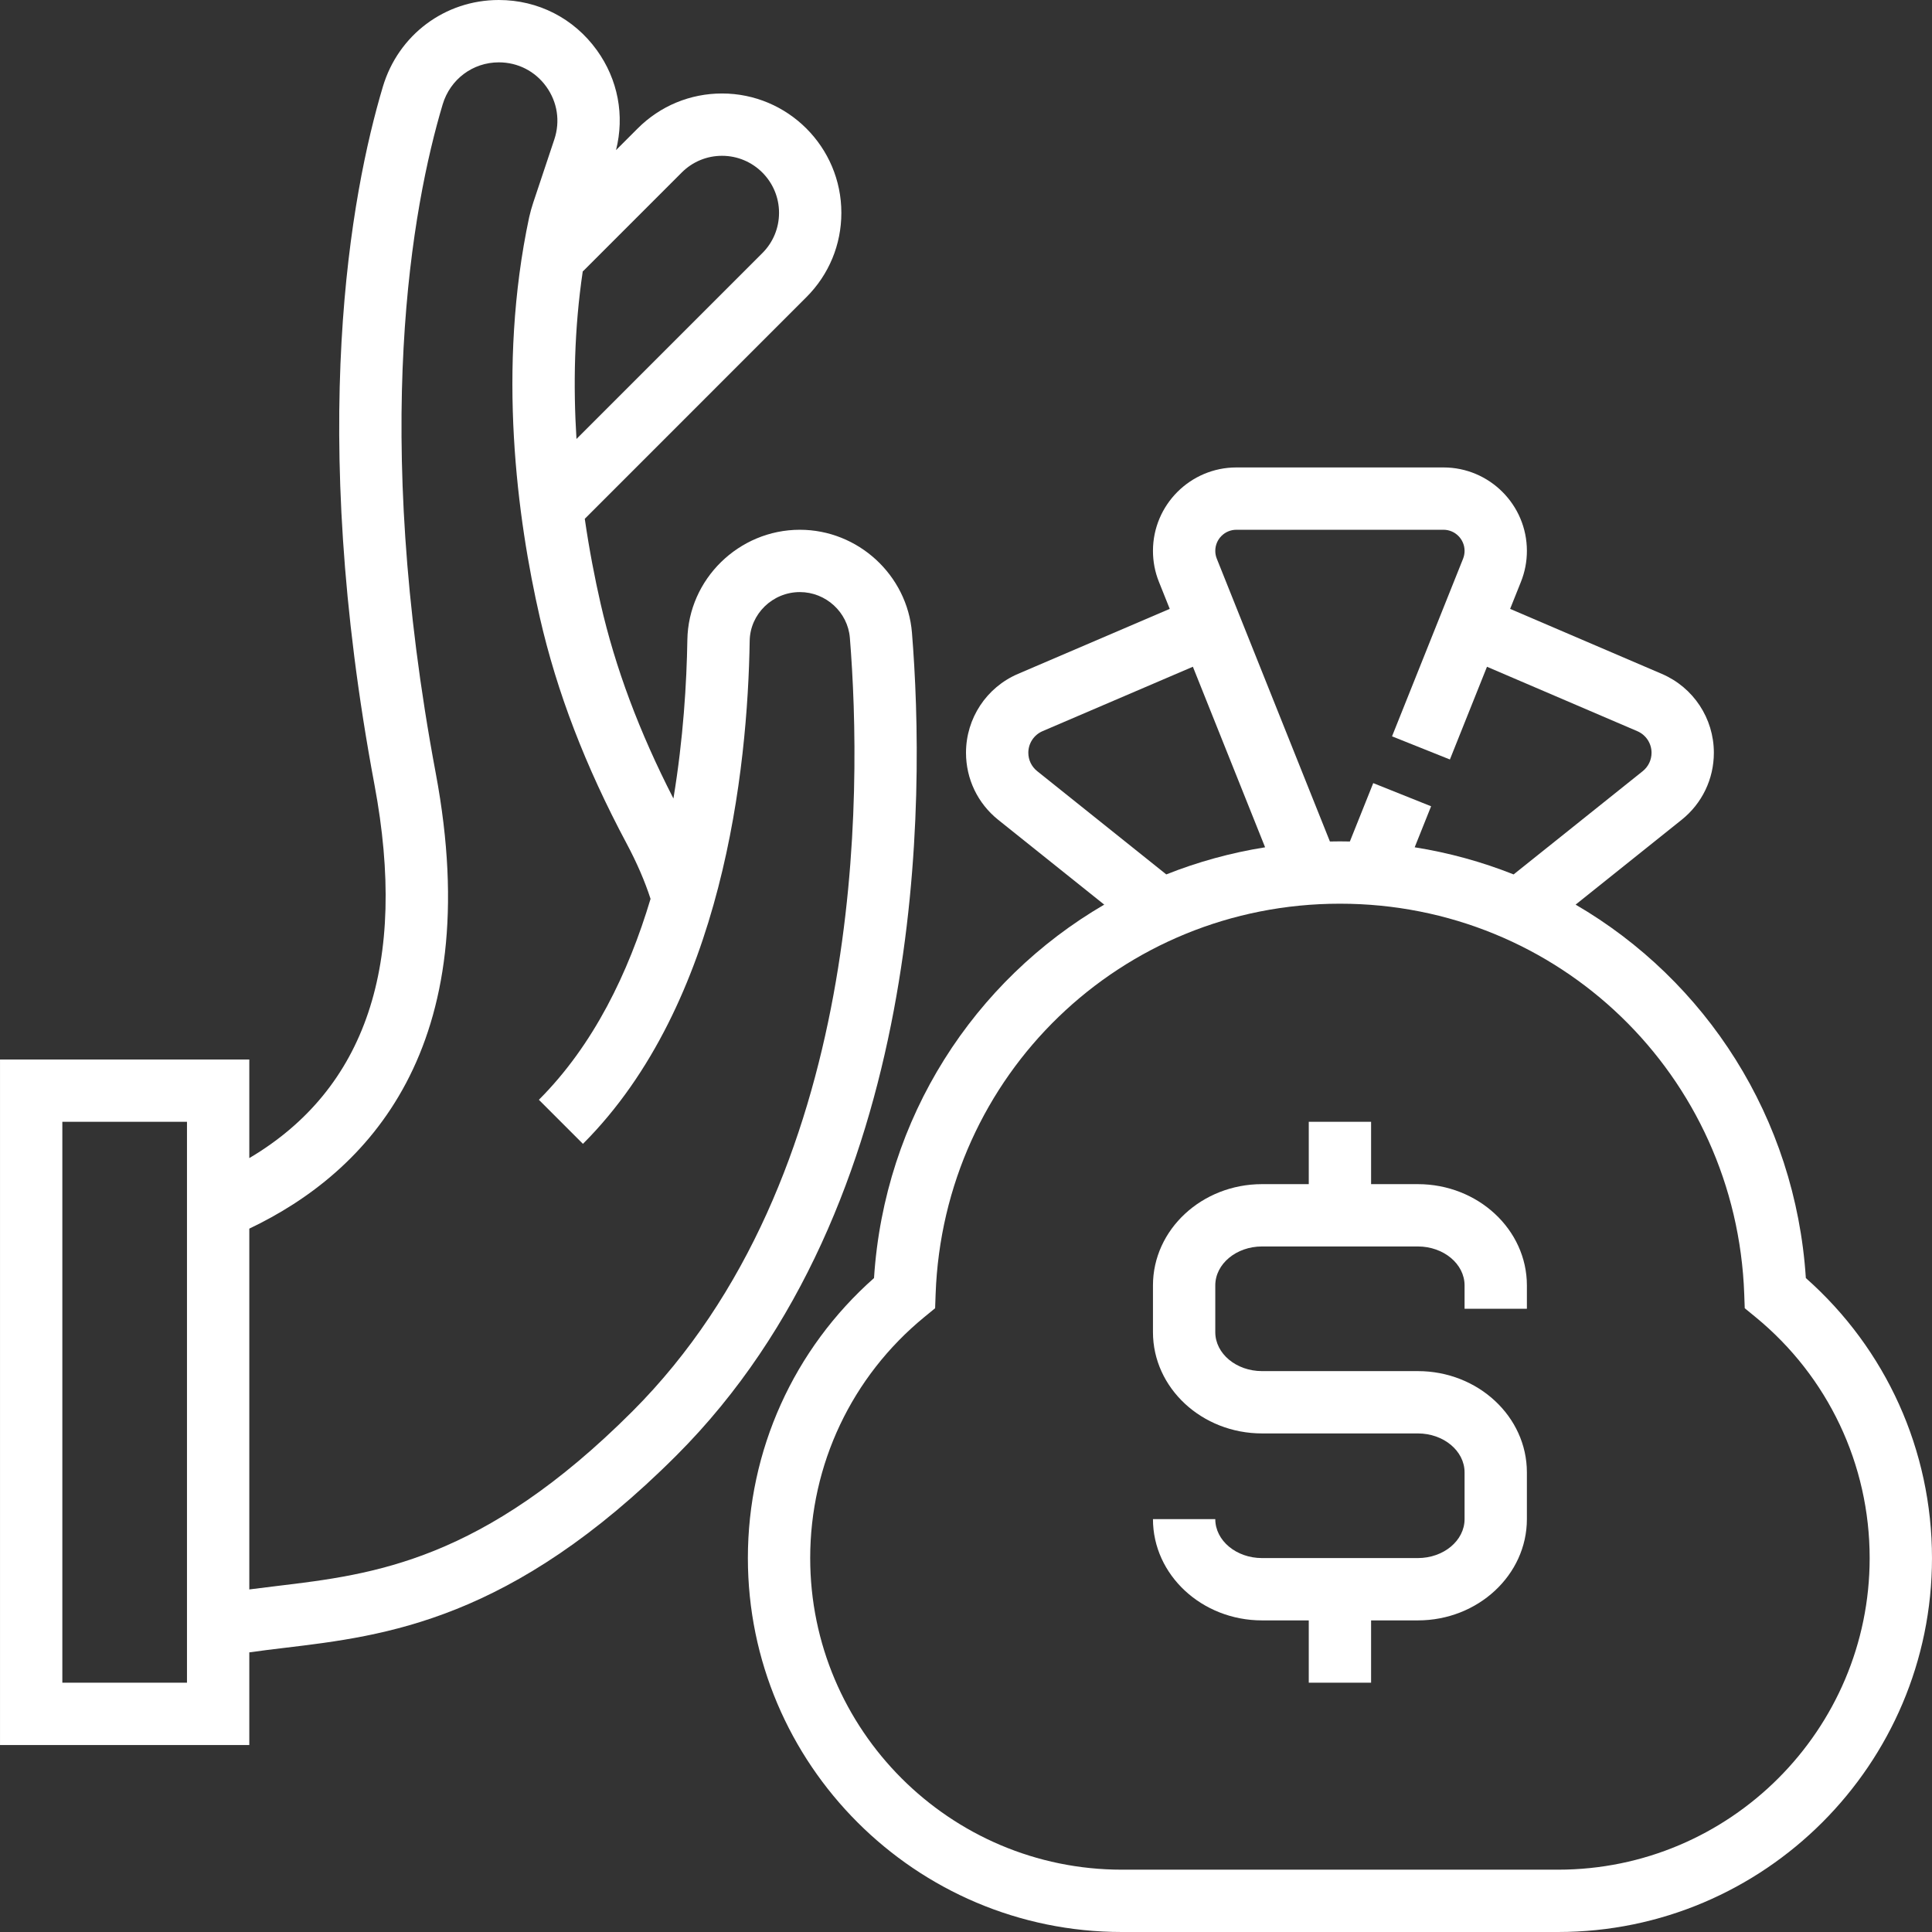 <svg xmlns="http://www.w3.org/2000/svg" version="1.1" xmlns:xlink="http://www.w3.org/1999/xlink" xmlns:svgjs="http://svgjs.com/svgjs" width="512" height="512" x="0" y="0" viewBox="0 0 496.008 496.008" style="enable-background:new 0 0 512 512" xml:space="preserve" class=""><rect x="0" y="0" width="496.008" height="496.008" fill="#333333" stroke="none"/><g>
<g xmlns="http://www.w3.org/2000/svg">
	<g>
		<g>
			<path d="M463.62,328.12c-2.664-41.237-25.709-76.419-59.106-95.873l27.226-21.783c5.256-4.208,8.264-10.48,8.264-17.208     c0-8.824-5.24-16.768-13.36-20.248l-38.946-16.688l2.77-6.928c1.024-2.544,1.536-5.224,1.536-7.968     c0-11.808-9.608-21.416-21.416-21.416H317.42c-11.808,0-21.416,9.608-21.416,21.416c0,2.744,0.512,5.424,1.528,7.952l2.776,6.941     l-38.952,16.691c-8.112,3.472-13.352,11.424-13.352,20.248c0,6.736,3.008,13,8.264,17.216l27.224,21.776     c-33.396,19.455-56.44,54.636-59.104,95.872c-20.624,18.248-32.384,44.248-32.384,71.888c0,52.936,43.064,96,96,96h112     c52.936,0,96-43.072,96-96C496.004,372.368,484.244,346.368,463.62,328.12z M317.42,136.008h53.168     c2.984,0,5.416,2.432,5.416,5.416c0,0.688-0.128,1.36-0.384,2.016l-18.24,45.6l14.856,5.944l9.52-23.805l38.584,16.533     c2.224,0.952,3.664,3.128,3.664,5.544c0,1.848-0.824,3.568-2.256,4.72l-33.155,26.519c-8.067-3.209-16.57-5.564-25.398-6.969     l4.214-10.529l-14.854-5.946l-5.999,14.987c-0.849-0.018-1.699-0.031-2.553-0.031c-0.86,0-1.717,0.013-2.573,0.031     l-29.043-72.615c-0.256-0.632-0.384-1.304-0.384-2C312.004,138.44,314.428,136.008,317.42,136.008z M266.268,197.968     c-1.44-1.152-2.264-2.872-2.264-4.712c0-2.416,1.44-4.592,3.656-5.544l38.592-16.537l18.542,46.354     c-8.819,1.405-17.313,3.758-25.372,6.963L266.268,197.968z M400.004,480.008h-112c-44.112,0-80-35.888-80-80     c0-24.04,10.672-46.584,29.28-61.856l2.792-2.288l0.128-3.608c2.008-56.216,47.608-100.248,103.8-100.248     s101.792,44.032,103.8,100.248l0.128,3.608l2.792,2.288c18.608,15.272,29.28,37.824,29.28,61.856     C480.004,444.12,444.116,480.008,400.004,480.008z" fill="#ffffff" data-original="#000000" class=""></path>
			<path d="M364.004,304.008h-12v-16h-16v16h-12c-15.44,0-28,11.664-28,26v12c0,14.336,12.56,26,28,26h40c6.616,0,12,4.488,12,10v12     c0,5.512-5.384,10-12,10h-40c-6.616,0-12-4.488-12-10h-16c0,14.336,12.56,26,28,26h12v16h16v-16h12c15.44,0,28-11.664,28-26v-12     c0-14.336-12.56-26-28-26h-40c-6.616,0-12-4.488-12-10v-12c0-5.512,5.384-10,12-10h40c6.616,0,12,4.488,12,10v6h16v-6     C392.004,315.672,379.444,304.008,364.004,304.008z" fill="#ffffff" data-original="#000000" class=""></path>
			<path d="M234.132,162.464c-1.2-14.832-13.84-26.456-28.784-26.456c-15.672,0-28.624,12.68-28.88,28.264     c-0.177,11.016-1.036,25.378-3.579,40.731c-8.796-17.157-14.923-33.552-18.685-49.987c-1.479-6.463-2.914-13.822-4.073-21.823     l56.897-56.905c5.792-5.784,8.976-13.48,8.976-21.656c0-16.888-13.736-30.624-30.632-30.632c-8.176,0-15.872,3.192-21.656,8.976     l-5.564,5.564c2.247-8.891,0.511-18.126-4.924-25.66C147.324,4.696,138.156,0,128.06,0c-13.832,0-25.792,8.944-29.768,22.264     c-8.2,27.496-19.376,87.336-2.152,179.208c8.623,45.971-2.197,78.144-32.136,95.85v-25.314h-64v176h64v-23.79     c2.931-0.419,5.95-0.788,9.08-1.162c25.912-3.104,58.152-6.968,100.576-49.392C238.404,308.928,237.516,204.4,234.132,162.464z      M175.028,44.288c2.768-2.768,6.44-4.288,10.344-4.288c8.072,0,14.632,6.568,14.632,14.632c0,3.912-1.52,7.584-4.288,10.352     L148,112.7c-0.846-13.593-0.591-28.241,1.619-43.085l0.041,0.041L175.028,44.288z M48.004,432.008h-32v-144h32V432.008z      M162.348,362.352c-38.512,38.504-66.488,41.856-91.168,44.816c-2.444,0.29-4.823,0.581-7.176,0.893v-92.629     c30.321-14.438,61.091-46.359,47.872-116.896c-16.6-88.56-6.024-145.584,1.76-171.696c1.928-6.48,7.728-10.832,14.432-10.832     c4.88,0,9.328,2.272,12.184,6.24c2.856,3.968,3.608,8.896,2.064,13.536l-5.44,16.304c-0.392,1.2-0.744,2.44-1.024,3.688     c-8.28,38.848-3.08,77.344,2.752,102.808c4.376,19.12,11.656,38.088,22.272,57.984c2.625,4.917,4.674,9.675,6.141,14.196     c-5.679,18.989-14.638,37.557-28.669,51.588l11.312,11.312c36.024-36.024,42.288-96.376,42.808-129.136     c0.104-6.904,5.888-12.52,12.88-12.52c6.672,0,12.304,5.16,12.84,11.744C221.388,203.472,222.364,302.328,162.348,362.352z" fill="#ffffff" data-original="#000000" class=""></path>
		</g>
	</g>
</g>
<g xmlns="http://www.w3.org/2000/svg">
</g>
<g xmlns="http://www.w3.org/2000/svg">
</g>
<g xmlns="http://www.w3.org/2000/svg">
</g>
<g xmlns="http://www.w3.org/2000/svg">
</g>
<g xmlns="http://www.w3.org/2000/svg">
</g>
<g xmlns="http://www.w3.org/2000/svg">
</g>
<g xmlns="http://www.w3.org/2000/svg">
</g>
<g xmlns="http://www.w3.org/2000/svg">
</g>
<g xmlns="http://www.w3.org/2000/svg">
</g>
<g xmlns="http://www.w3.org/2000/svg">
</g>
<g xmlns="http://www.w3.org/2000/svg">
</g>
<g xmlns="http://www.w3.org/2000/svg">
</g>
<g xmlns="http://www.w3.org/2000/svg">
</g>
<g xmlns="http://www.w3.org/2000/svg">
</g>
<g xmlns="http://www.w3.org/2000/svg">
</g>
</g></svg>